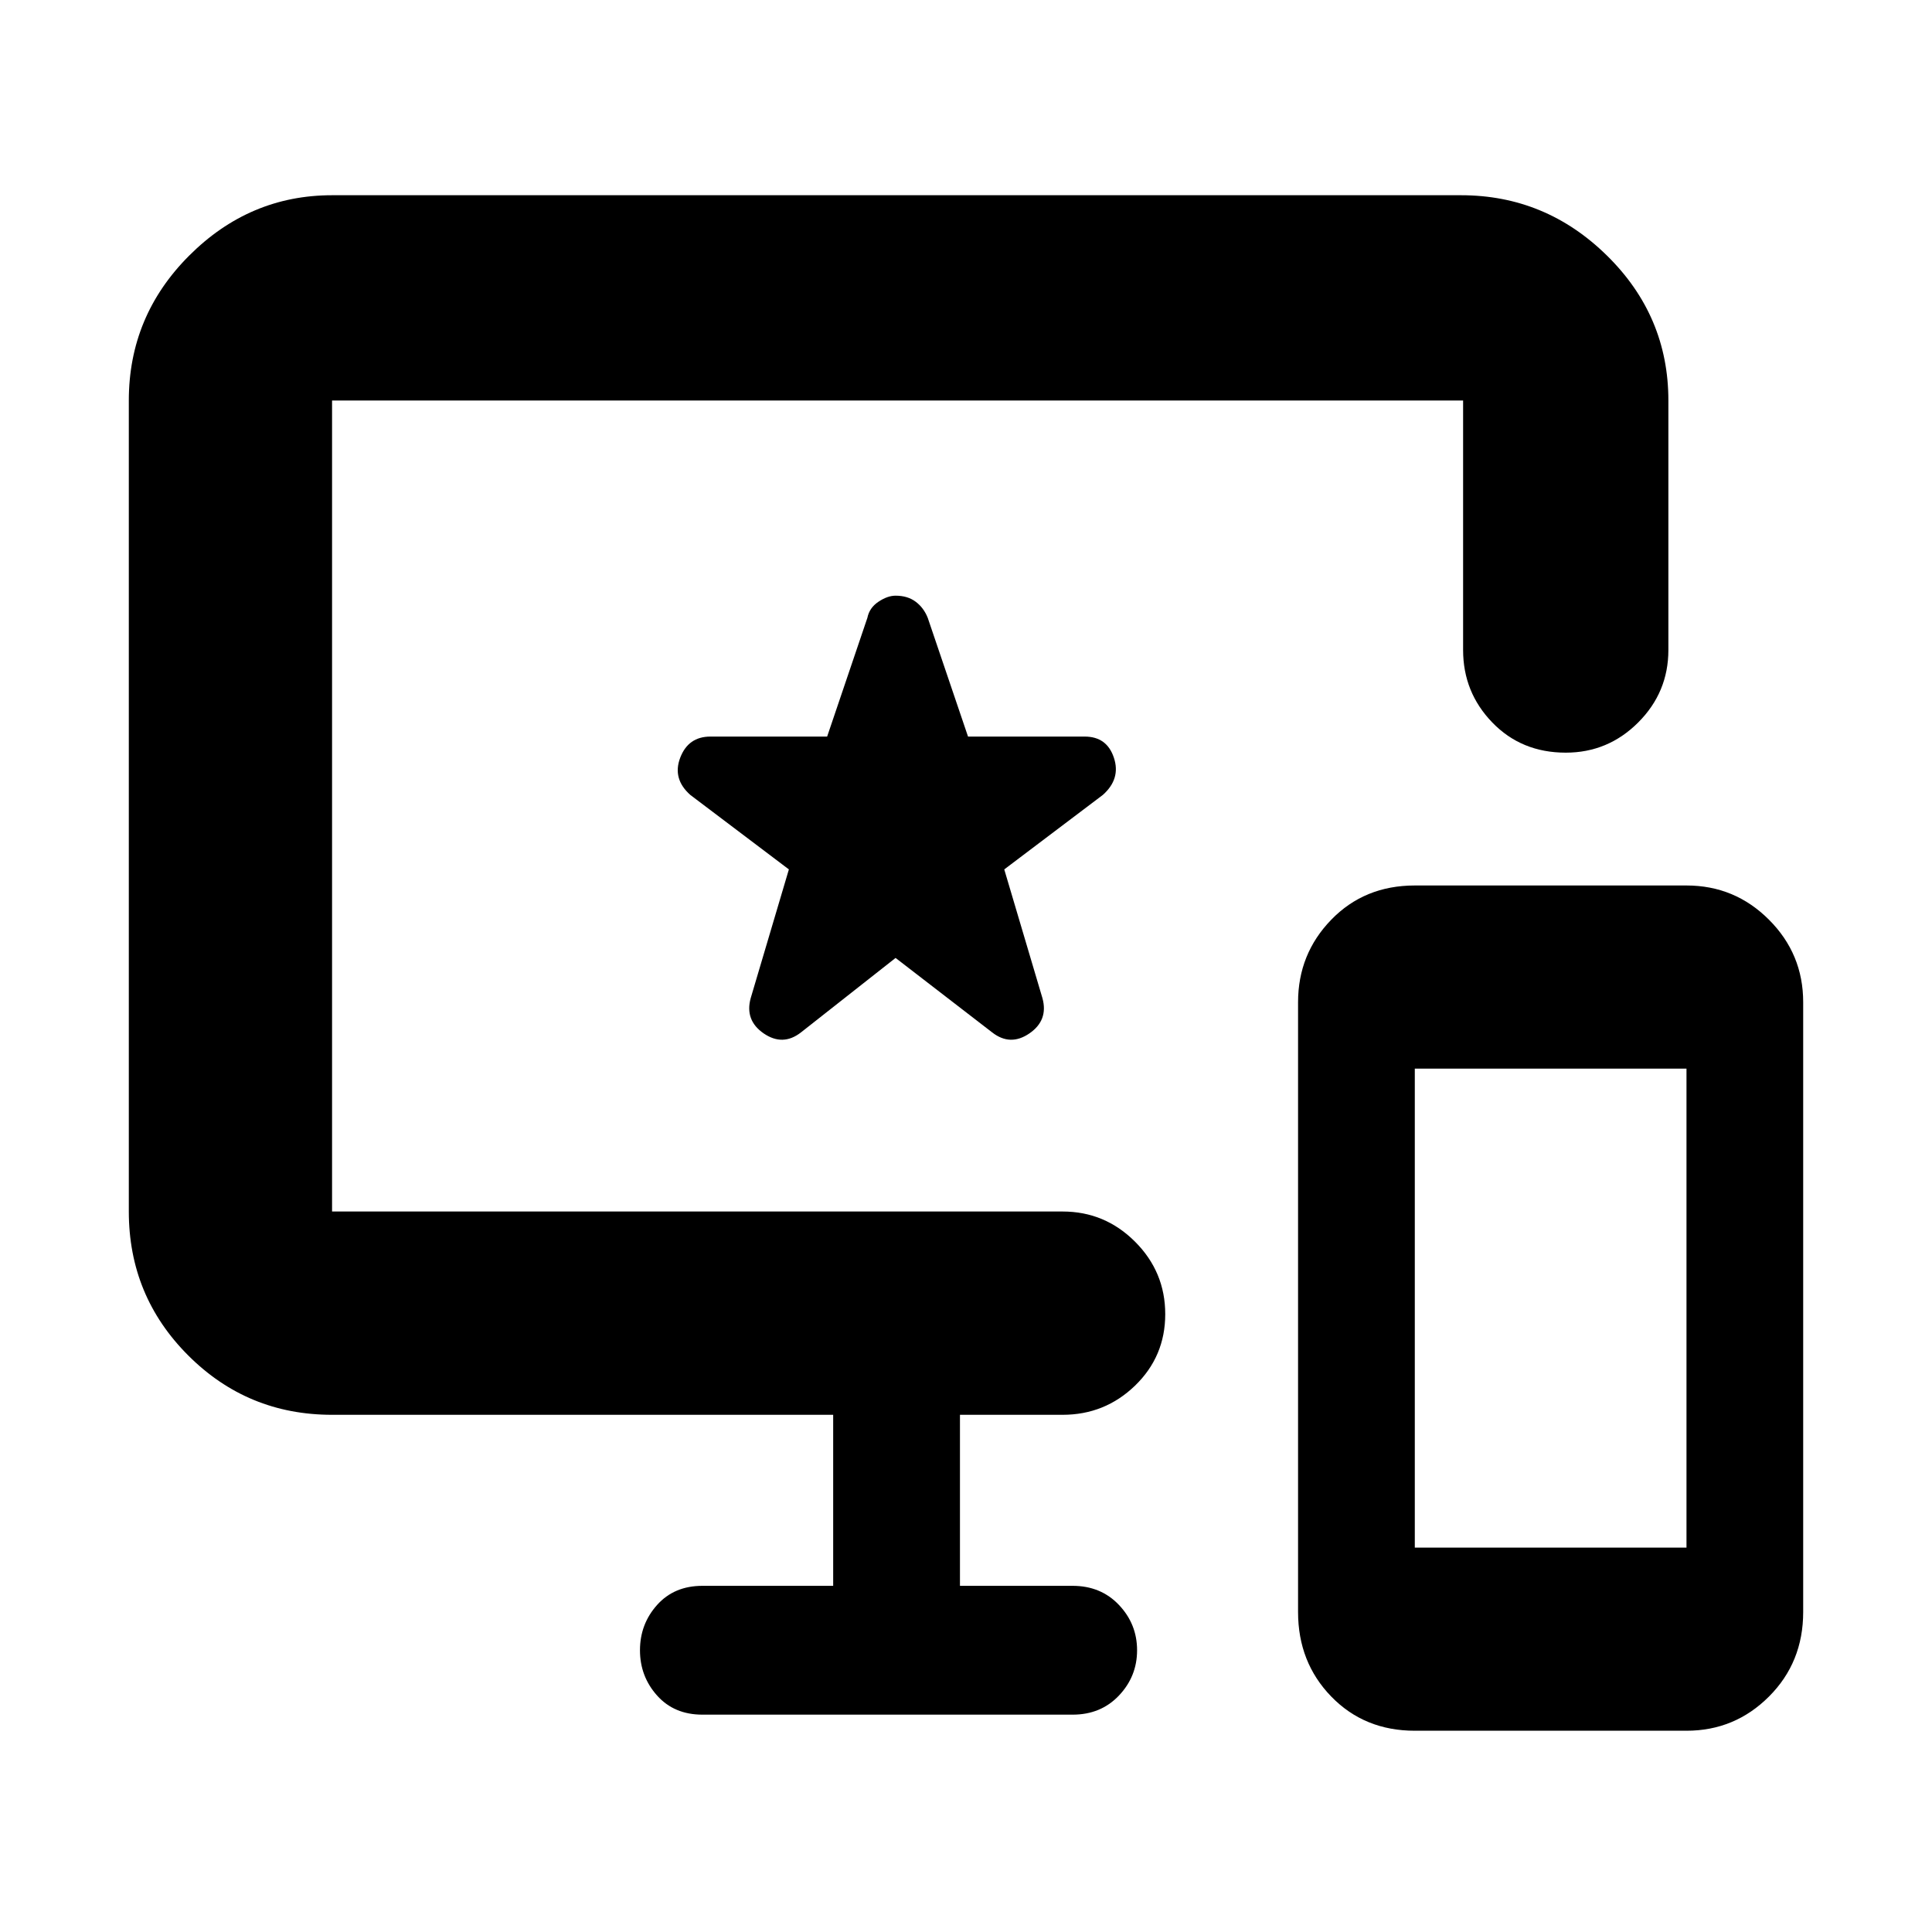 <svg xmlns="http://www.w3.org/2000/svg" height="40" width="40"><path d="M29.292 35.833Q28.25 35.833 27.562 35.125Q26.875 34.417 26.875 33.375V20.75Q26.875 19.75 27.562 19.042Q28.25 18.333 29.292 18.333H34.917Q35.917 18.333 36.625 19.042Q37.333 19.75 37.333 20.75V33.375Q37.333 34.417 36.625 35.125Q35.917 35.833 34.917 35.833ZM29.292 32.042H34.917V22.125H29.292ZM14.542 35.5Q13.958 35.5 13.604 35.104Q13.25 34.708 13.25 34.167Q13.25 33.625 13.604 33.229Q13.958 32.833 14.542 32.833H17.25V29.292H6.875Q5.125 29.292 3.896 28.062Q2.667 26.833 2.667 25.083V8.292Q2.667 6.542 3.917 5.292Q5.167 4.042 6.875 4.042H30.25Q32 4.042 33.271 5.292Q34.542 6.542 34.542 8.292V13.458Q34.542 14.333 33.917 14.958Q33.292 15.583 32.417 15.583Q31.5 15.583 30.896 14.958Q30.292 14.333 30.292 13.458V8.292Q30.292 8.292 30.292 8.292Q30.292 8.292 30.292 8.292H6.875Q6.875 8.292 6.875 8.292Q6.875 8.292 6.875 8.292V25.083Q6.875 25.083 6.875 25.083Q6.875 25.083 6.875 25.083H22Q22.875 25.083 23.5 25.708Q24.125 26.333 24.125 27.208Q24.125 28.083 23.5 28.688Q22.875 29.292 22 29.292H19.875V32.833H22.208Q22.792 32.833 23.167 33.229Q23.542 33.625 23.542 34.167Q23.542 34.708 23.167 35.104Q22.792 35.5 22.208 35.5ZM16.583 21.375 18.542 19.833 20.542 21.375Q20.917 21.667 21.312 21.396Q21.708 21.125 21.583 20.667L20.792 18L22.833 16.458Q23.208 16.125 23.062 15.688Q22.917 15.25 22.458 15.25H20.042L19.208 12.792Q19.125 12.583 18.958 12.458Q18.792 12.333 18.542 12.333Q18.375 12.333 18.188 12.458Q18 12.583 17.958 12.792L17.125 15.25H14.708Q14.25 15.25 14.083 15.688Q13.917 16.125 14.292 16.458L16.333 18L15.542 20.667Q15.417 21.125 15.812 21.396Q16.208 21.667 16.583 21.375Z"/></svg>